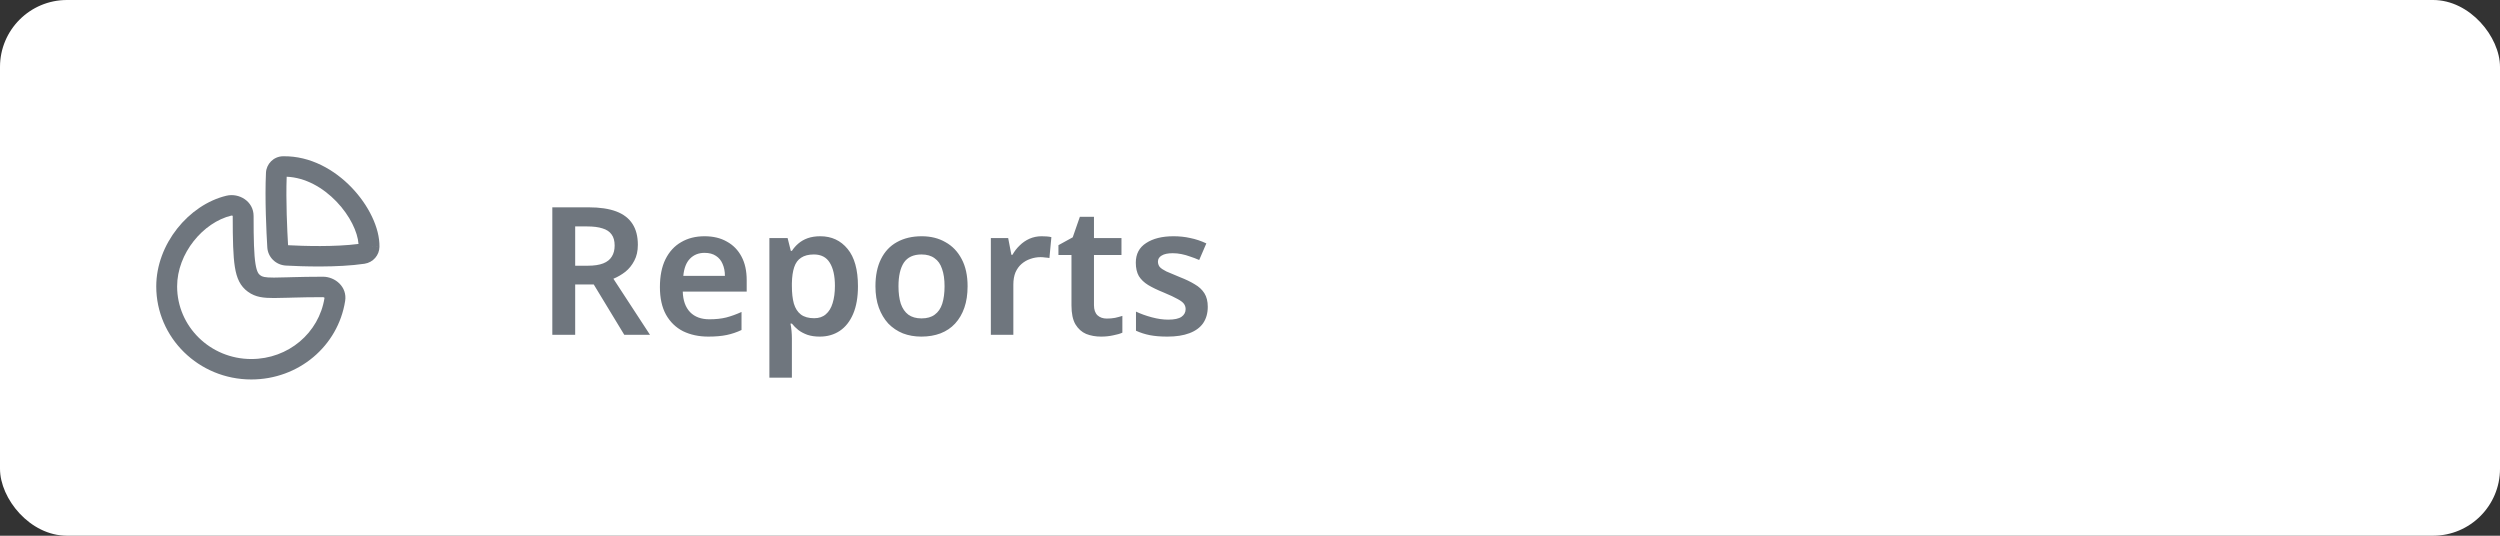 <svg width="224" height="48" viewBox="0 0 224 48" fill="none" xmlns="http://www.w3.org/2000/svg">
<rect x="0" y="0" width="224" height="48" fill="#333333" stroke="none"/>
<rect width="224" height="48" rx="6" fill="white"/>
<g clip-path="url(#clip0_1_44)">
<path fill-rule="evenodd" clip-rule="evenodd" d="M20.838 19.335C20.811 19.316 20.77 19.306 20.728 19.317C18.207 19.924 15.87 22.695 15.87 25.662C15.87 29.255 18.844 32.169 22.514 32.169C25.837 32.169 28.582 29.833 29.077 26.69C29.077 26.69 29.078 26.689 29.078 26.688C29.076 26.686 29.073 26.681 29.067 26.675C29.043 26.651 28.997 26.626 28.937 26.626C27.865 26.626 27 26.645 26.289 26.664C26.134 26.668 25.985 26.672 25.841 26.677C25.337 26.691 24.907 26.703 24.546 26.703C23.625 26.704 22.898 26.637 22.218 26.144C21.523 25.64 21.204 24.936 21.043 23.915C20.887 22.935 20.852 21.499 20.852 19.35M20.838 19.335C20.846 19.341 20.851 19.346 20.852 19.348L20.838 19.335ZM20.28 17.538C21.42 17.263 22.722 18.035 22.722 19.35C22.722 21.53 22.761 22.819 22.89 23.634C23.012 24.407 23.187 24.568 23.332 24.673C23.492 24.789 23.678 24.873 24.544 24.872C24.876 24.872 25.27 24.861 25.767 24.846C25.915 24.842 26.071 24.838 26.238 24.833C26.958 24.814 27.842 24.794 28.937 24.794C30.034 24.794 31.125 25.705 30.925 26.97C30.289 31.006 26.759 34 22.514 34C17.812 34 14 30.267 14 25.662C14 21.874 16.903 18.353 20.28 17.538Z" fill="#6F767E"/>
<path fill-rule="evenodd" clip-rule="evenodd" d="M31.515 16.812C33.01 18.373 34.03 20.409 33.999 22.121L33.065 22.105L33.999 22.119C33.999 22.12 33.999 22.12 33.999 22.121C33.987 22.861 33.437 23.516 32.657 23.632C30.25 23.988 27.028 23.874 25.616 23.795C24.715 23.744 24.002 23.044 23.95 22.163C23.869 20.817 23.721 17.812 23.831 15.473C23.867 14.702 24.5 14.017 25.358 14.001M31.515 16.812C30.001 15.232 27.829 13.957 25.358 14.001L31.515 16.812ZM30.151 18.065C28.941 16.802 27.359 15.904 25.687 15.835C25.607 17.982 25.733 20.652 25.811 21.971C27.199 22.046 29.998 22.133 32.123 21.857C32.048 20.797 31.36 19.327 30.151 18.065ZM25.699 15.556C25.699 15.556 25.699 15.557 25.699 15.557L25.699 15.556Z" fill="#6F767E"/>
</g>
<path d="M52.736 18.576C53.739 18.576 54.565 18.699 55.216 18.944C55.867 19.189 56.352 19.563 56.672 20.064C56.992 20.555 57.152 21.179 57.152 21.936C57.152 22.491 57.045 22.965 56.832 23.36C56.629 23.755 56.363 24.085 56.032 24.352C55.701 24.608 55.344 24.816 54.96 24.976L58.24 30H55.936L53.2 25.488H51.536V30H49.488V18.576H52.736ZM52.608 20.288H51.536V23.808H52.672C53.237 23.808 53.696 23.739 54.048 23.6C54.4 23.461 54.656 23.259 54.816 22.992C54.987 22.725 55.072 22.395 55.072 22C55.072 21.584 54.981 21.253 54.8 21.008C54.619 20.752 54.347 20.571 53.984 20.464C53.632 20.347 53.173 20.288 52.608 20.288ZM63.128 21.168C63.906 21.168 64.573 21.328 65.128 21.648C65.693 21.957 66.13 22.405 66.44 22.992C66.749 23.568 66.904 24.272 66.904 25.104V26.128H61.176C61.197 26.917 61.416 27.531 61.832 27.968C62.248 28.395 62.824 28.608 63.56 28.608C64.125 28.608 64.626 28.555 65.064 28.448C65.512 28.331 65.97 28.165 66.44 27.952V29.568C66.013 29.771 65.57 29.92 65.112 30.016C64.653 30.112 64.104 30.16 63.464 30.16C62.621 30.16 61.869 30 61.208 29.68C60.557 29.349 60.045 28.853 59.672 28.192C59.309 27.531 59.128 26.709 59.128 25.728C59.128 24.736 59.293 23.904 59.624 23.232C59.965 22.549 60.434 22.037 61.032 21.696C61.629 21.344 62.328 21.168 63.128 21.168ZM63.128 22.656C62.594 22.656 62.157 22.832 61.816 23.184C61.485 23.525 61.288 24.037 61.224 24.72H64.952C64.952 24.315 64.882 23.957 64.744 23.648C64.616 23.339 64.418 23.099 64.152 22.928C63.885 22.747 63.544 22.656 63.128 22.656ZM73.497 21.168C74.51 21.168 75.326 21.547 75.945 22.304C76.563 23.051 76.873 24.165 76.873 25.648C76.873 26.629 76.729 27.456 76.441 28.128C76.153 28.8 75.753 29.307 75.241 29.648C74.729 29.989 74.131 30.16 73.449 30.16C73.033 30.16 72.665 30.107 72.345 30C72.025 29.883 71.753 29.739 71.529 29.568C71.305 29.387 71.113 29.195 70.953 28.992H70.825C70.867 29.184 70.899 29.403 70.921 29.648C70.942 29.883 70.953 30.107 70.953 30.32V33.84H68.937V21.328H70.569L70.857 22.48H70.953C71.113 22.235 71.305 22.016 71.529 21.824C71.763 21.621 72.041 21.461 72.361 21.344C72.691 21.227 73.07 21.168 73.497 21.168ZM72.921 22.8C72.451 22.8 72.073 22.896 71.785 23.088C71.497 23.269 71.289 23.552 71.161 23.936C71.033 24.32 70.963 24.8 70.953 25.376V25.632C70.953 26.251 71.011 26.773 71.129 27.2C71.257 27.627 71.465 27.952 71.753 28.176C72.051 28.4 72.451 28.512 72.953 28.512C73.379 28.512 73.726 28.395 73.993 28.16C74.27 27.925 74.473 27.595 74.601 27.168C74.739 26.731 74.809 26.213 74.809 25.616C74.809 24.72 74.654 24.027 74.345 23.536C74.046 23.045 73.571 22.8 72.921 22.8ZM86.696 25.648C86.696 26.373 86.6 27.013 86.408 27.568C86.216 28.123 85.939 28.597 85.576 28.992C85.224 29.376 84.787 29.669 84.264 29.872C83.752 30.064 83.182 30.16 82.552 30.16C81.955 30.16 81.406 30.064 80.904 29.872C80.403 29.669 79.966 29.376 79.592 28.992C79.23 28.597 78.947 28.123 78.744 27.568C78.542 27.013 78.44 26.373 78.44 25.648C78.44 24.688 78.606 23.877 78.936 23.216C79.267 22.544 79.742 22.037 80.36 21.696C80.99 21.344 81.731 21.168 82.584 21.168C83.395 21.168 84.104 21.344 84.712 21.696C85.331 22.037 85.816 22.544 86.168 23.216C86.52 23.877 86.696 24.688 86.696 25.648ZM80.504 25.648C80.504 26.256 80.574 26.779 80.712 27.216C80.862 27.643 81.086 27.968 81.384 28.192C81.694 28.416 82.088 28.528 82.568 28.528C83.059 28.528 83.454 28.416 83.752 28.192C84.062 27.968 84.286 27.643 84.424 27.216C84.563 26.779 84.632 26.256 84.632 25.648C84.632 25.029 84.558 24.512 84.408 24.096C84.27 23.669 84.046 23.349 83.736 23.136C83.438 22.912 83.048 22.8 82.568 22.8C81.843 22.8 81.315 23.045 80.984 23.536C80.664 24.027 80.504 24.731 80.504 25.648ZM93.324 21.168C93.452 21.168 93.602 21.173 93.772 21.184C93.943 21.195 94.087 21.216 94.204 21.248L94.028 23.12C93.932 23.099 93.804 23.083 93.644 23.072C93.495 23.051 93.362 23.04 93.244 23.04C92.924 23.04 92.615 23.093 92.316 23.2C92.028 23.296 91.767 23.445 91.532 23.648C91.308 23.84 91.127 24.091 90.988 24.4C90.86 24.709 90.796 25.077 90.796 25.504V30H88.78V21.328H90.332L90.62 22.832H90.716C90.887 22.523 91.1 22.245 91.356 22C91.612 21.744 91.906 21.541 92.236 21.392C92.578 21.243 92.94 21.168 93.324 21.168ZM99.172 28.544C99.428 28.544 99.673 28.523 99.908 28.48C100.142 28.427 100.361 28.368 100.564 28.304V29.808C100.35 29.904 100.073 29.984 99.732 30.048C99.39 30.123 99.033 30.16 98.66 30.16C98.169 30.16 97.721 30.08 97.316 29.92C96.921 29.749 96.601 29.461 96.356 29.056C96.121 28.651 96.004 28.085 96.004 27.36V22.848H94.836V21.968L96.116 21.264L96.756 19.424H98.02V21.328H100.484V22.848H98.02V27.344C98.02 27.749 98.126 28.053 98.34 28.256C98.553 28.448 98.83 28.544 99.172 28.544ZM108.216 27.488C108.216 28.064 108.077 28.555 107.8 28.96C107.522 29.355 107.112 29.653 106.568 29.856C106.034 30.059 105.378 30.16 104.6 30.16C103.992 30.16 103.469 30.117 103.032 30.032C102.594 29.947 102.178 29.813 101.784 29.632V27.92C102.21 28.123 102.685 28.293 103.208 28.432C103.73 28.571 104.216 28.64 104.664 28.64C105.218 28.64 105.618 28.555 105.864 28.384C106.109 28.213 106.232 27.984 106.232 27.696C106.232 27.525 106.184 27.371 106.088 27.232C105.992 27.093 105.805 26.949 105.528 26.8C105.25 26.64 104.829 26.443 104.264 26.208C103.709 25.984 103.245 25.76 102.872 25.536C102.509 25.312 102.232 25.045 102.04 24.736C101.858 24.416 101.768 24.016 101.768 23.536C101.768 22.757 102.077 22.171 102.696 21.776C103.314 21.371 104.13 21.168 105.144 21.168C105.677 21.168 106.178 21.221 106.648 21.328C107.128 21.424 107.608 21.584 108.088 21.808L107.448 23.296C107.181 23.179 106.914 23.077 106.648 22.992C106.392 22.896 106.13 22.821 105.864 22.768C105.608 22.715 105.346 22.688 105.08 22.688C104.642 22.688 104.312 22.757 104.088 22.896C103.864 23.024 103.752 23.205 103.752 23.44C103.752 23.621 103.805 23.781 103.912 23.92C104.029 24.048 104.226 24.181 104.504 24.32C104.792 24.448 105.197 24.619 105.72 24.832C106.242 25.035 106.685 25.248 107.048 25.472C107.421 25.685 107.709 25.952 107.912 26.272C108.114 26.592 108.216 26.997 108.216 27.488Z" fill="#6F767E"/>
<defs>
<clipPath id="clip0_1_44">
<rect width="24" height="24" fill="white" transform="translate(12 12)"/>
</clipPath>
</defs>
</svg>
